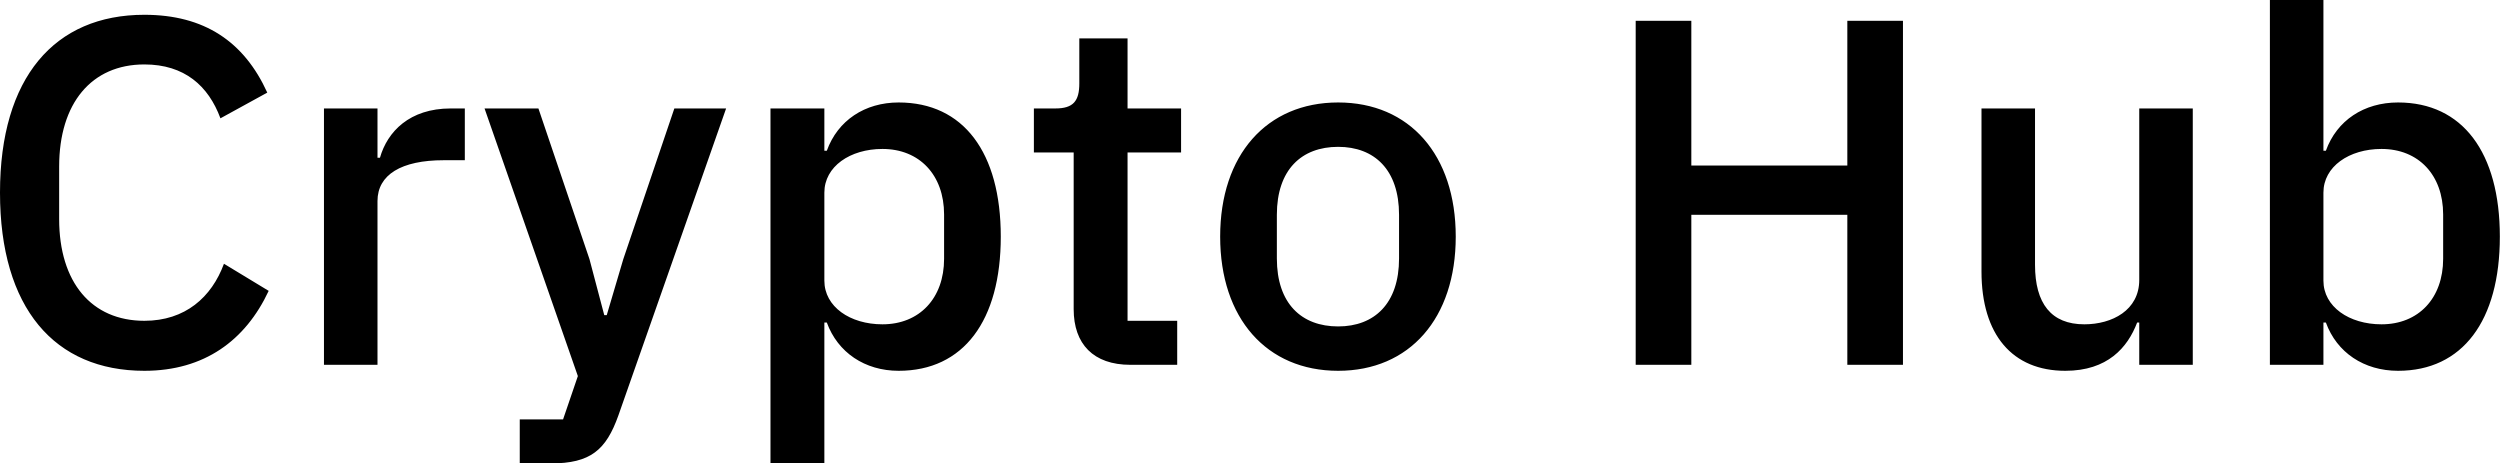 <svg data-v-423bf9ae="" xmlns="http://www.w3.org/2000/svg" viewBox="0 0 323.663 60" class="font"><!----><!----><!----><g data-v-423bf9ae="" id="defd6517-9500-4bf1-814a-5ae497ef3d95" fill="black" transform="matrix(4.559,0,0,4.559,-3.511,-18.191)"><path d="M4.87 14.52C6.57 14.52 7.74 13.66 8.40 12.25L7.13 11.48C6.78 12.43 6.03 13.10 4.87 13.10C3.37 13.10 2.45 12.01 2.45 10.21L2.45 8.72C2.45 6.92 3.37 5.82 4.87 5.82C6.01 5.82 6.69 6.43 7.03 7.35L8.36 6.62C7.70 5.17 6.57 4.41 4.87 4.41C2.32 4.41 0.77 6.19 0.77 9.46C0.77 12.74 2.32 14.52 4.87 14.52ZM11.49 14.35L11.49 9.70C11.49 8.95 12.17 8.54 13.37 8.54L13.97 8.54L13.97 7.07L13.57 7.07C12.40 7.07 11.77 7.73 11.56 8.47L11.49 8.47L11.49 7.07L9.97 7.07L9.97 14.35ZM18.47 11.35L18.00 12.94L17.93 12.94L17.51 11.35L16.06 7.07L14.53 7.07L17.18 14.67L16.76 15.90L15.53 15.90L15.53 17.15L16.41 17.15C17.54 17.15 17.98 16.77 18.33 15.79L21.39 7.07L19.92 7.07ZM22.65 17.15L24.18 17.15L24.18 13.15L24.25 13.15C24.56 14 25.33 14.52 26.29 14.52C28.13 14.52 29.19 13.10 29.19 10.71C29.19 8.32 28.13 6.90 26.29 6.90C25.33 6.90 24.56 7.41 24.25 8.27L24.18 8.27L24.18 7.07L22.65 7.07ZM25.83 13.20C24.91 13.20 24.18 12.70 24.18 11.96L24.18 9.46C24.18 8.72 24.91 8.22 25.83 8.22C26.88 8.22 27.58 8.96 27.58 10.08L27.58 11.34C27.58 12.46 26.88 13.20 25.83 13.20ZM34.20 14.35L34.20 13.10L32.79 13.10L32.79 8.32L34.31 8.32L34.31 7.07L32.79 7.07L32.79 5.08L31.42 5.08L31.42 6.36C31.42 6.86 31.25 7.07 30.74 7.07L30.13 7.07L30.13 8.32L31.26 8.32L31.26 12.77C31.26 13.76 31.82 14.35 32.87 14.35ZM38.77 14.52C40.80 14.52 42.11 13.03 42.11 10.71C42.11 8.39 40.80 6.90 38.77 6.90C36.74 6.90 35.42 8.39 35.42 10.71C35.42 13.03 36.74 14.52 38.77 14.52ZM38.77 13.26C37.73 13.26 37.03 12.61 37.03 11.33L37.03 10.09C37.03 8.81 37.73 8.16 38.77 8.16C39.80 8.16 40.50 8.81 40.50 10.09L40.50 11.33C40.50 12.61 39.80 13.26 38.77 13.26ZM53.23 14.35L54.81 14.35L54.81 4.58L53.23 4.58L53.23 8.69L48.80 8.69L48.80 4.58L47.22 4.58L47.22 14.35L48.80 14.35L48.80 10.09L53.23 10.09ZM61.52 14.35L63.04 14.35L63.04 7.07L61.52 7.07L61.52 11.94C61.52 12.80 60.75 13.20 59.96 13.20C59.02 13.20 58.56 12.61 58.56 11.51L58.56 7.07L57.04 7.07L57.04 11.70C57.04 13.50 57.92 14.52 59.42 14.52C60.62 14.52 61.19 13.86 61.46 13.15L61.52 13.15ZM65.23 14.35L66.75 14.35L66.75 13.15L66.82 13.15C67.13 14 67.90 14.52 68.87 14.52C70.70 14.52 71.76 13.10 71.76 10.71C71.76 8.32 70.70 6.90 68.87 6.90C67.90 6.90 67.13 7.41 66.82 8.27L66.75 8.27L66.75 3.99L65.23 3.99ZM68.40 13.20C67.48 13.20 66.75 12.70 66.75 11.96L66.75 9.46C66.75 8.72 67.48 8.22 68.40 8.22C69.45 8.22 70.15 8.96 70.15 10.08L70.15 11.34C70.15 12.46 69.45 13.20 68.40 13.20Z"></path></g><!----><!----></svg>